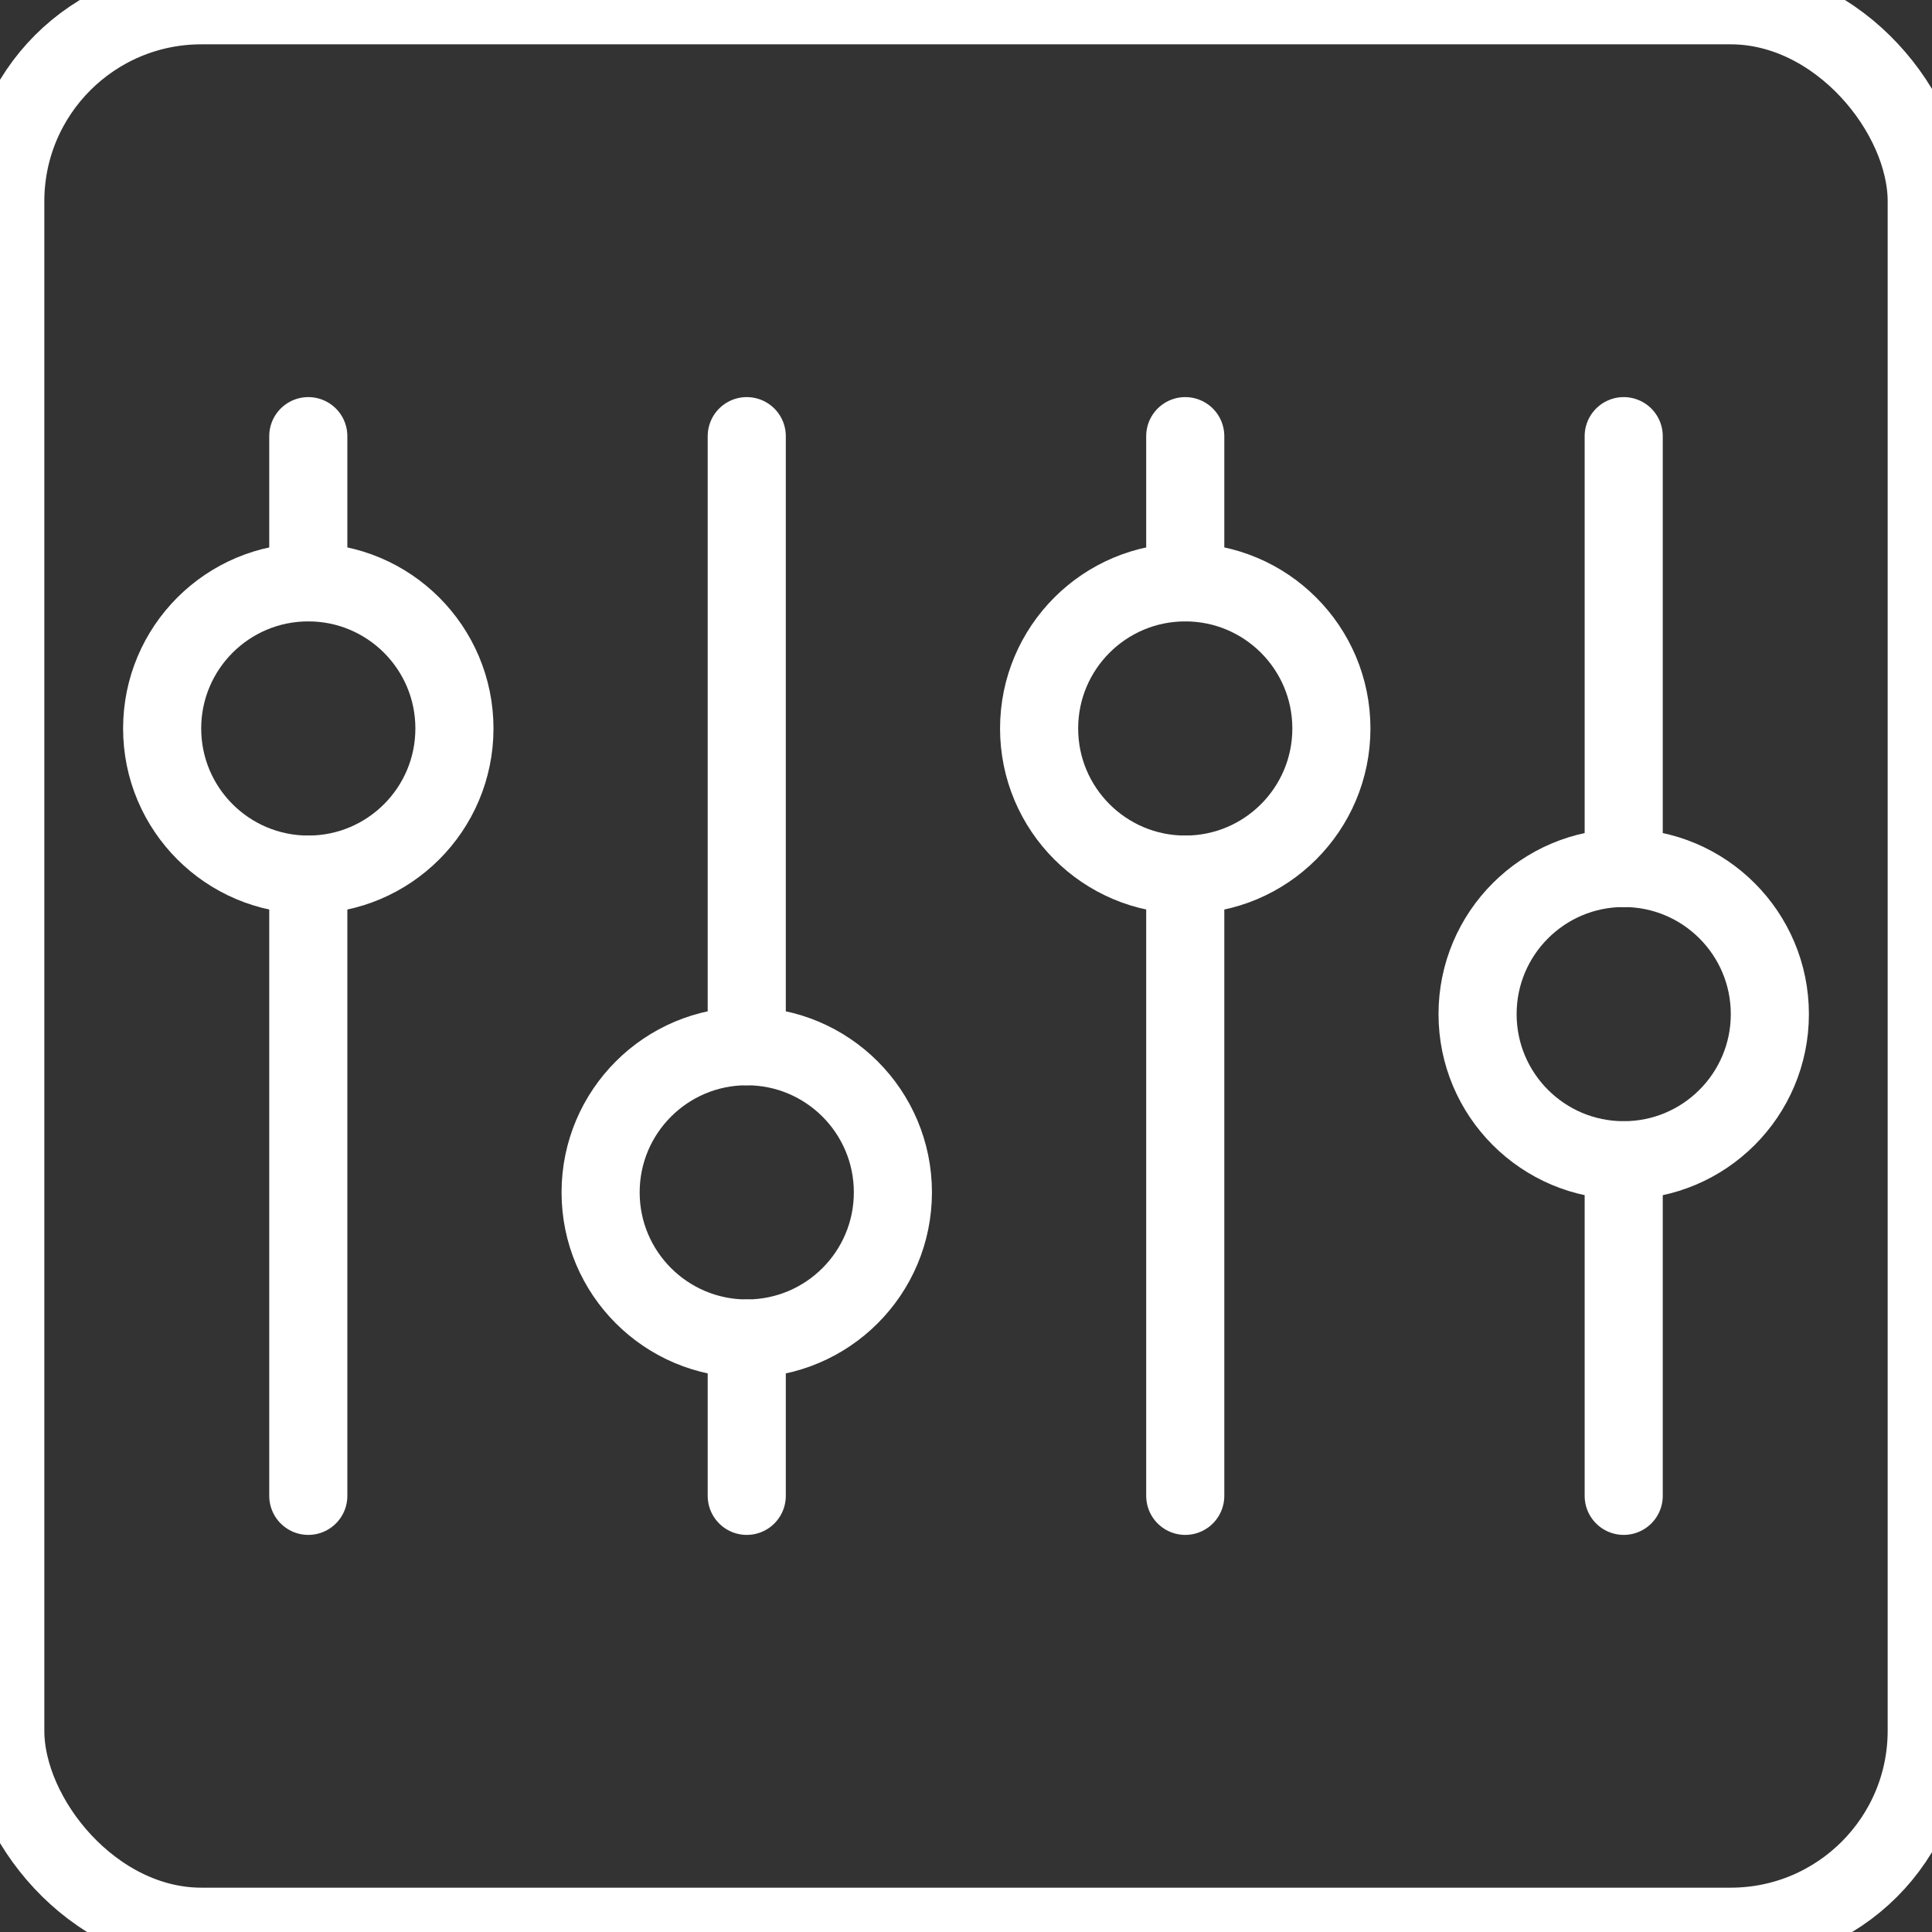 <?xml version='1.0' encoding='UTF-8'?>
<svg xmlns="http://www.w3.org/2000/svg" width="494.7" height="494.7" viewBox="8.65 8.65 494.7 494.7" fill="#000000" style="--darkreader-inline-fill: #000000;" data-darkreader-inline-fill="">

<rect x="8.65" y="8.65" width="494.7" height="494.7" fill="#333333" stroke="none"/>

<g id="SVGRepo_bgCarrier" stroke-width="0"/>

<g id="SVGRepo_tracerCarrier" stroke-linecap="round" stroke-linejoin="round"/>

<g id="SVGRepo_iconCarrier"> <defs> <style>.cls-1{fill:none;stroke:#ffffff;stroke-linecap:round;stroke-linejoin:round;stroke-width:20px;}</style>

<style class="darkreader darkreader--sync" media="screen"/> </defs> <g data-name="Layer 2" id="Layer_2"> <g data-name="E428, Control, media, multimedia, player, stop" id="E428_Control_media_multimedia_player_stop"> <rect class="cls-1" height="492" rx="50.2" width="492" x="10" y="10"/> <line class="cls-1" x1="87.59" x2="87.59" y1="391.67" y2="232.61"/> <line class="cls-1" x1="87.59" x2="87.59" y1="157.76" y2="120.33"/> <circle class="cls-1" cx="87.59" cy="195.18" r="37.42"/> <line class="cls-1" x1="199.86" x2="199.86" y1="391.67" y2="351.39"/> <line class="cls-1" x1="199.86" x2="199.86" y1="276.54" y2="120.33"/> <circle class="cls-1" cx="199.86" cy="313.96" r="37.42"/> <line class="cls-1" x1="312.14" x2="312.14" y1="391.67" y2="232.61"/> <line class="cls-1" x1="312.14" x2="312.14" y1="157.76" y2="120.33"/> <circle class="cls-1" cx="312.14" cy="195.18" r="37.42"/> <line class="cls-1" x1="424.41" x2="424.41" y1="391.67" y2="305.75"/> <line class="cls-1" x1="424.41" x2="424.41" y1="230.9" y2="120.33"/> <circle class="cls-1" cx="424.41" cy="268.32" r="37.42"/> </g> </g> </g>

</svg>
